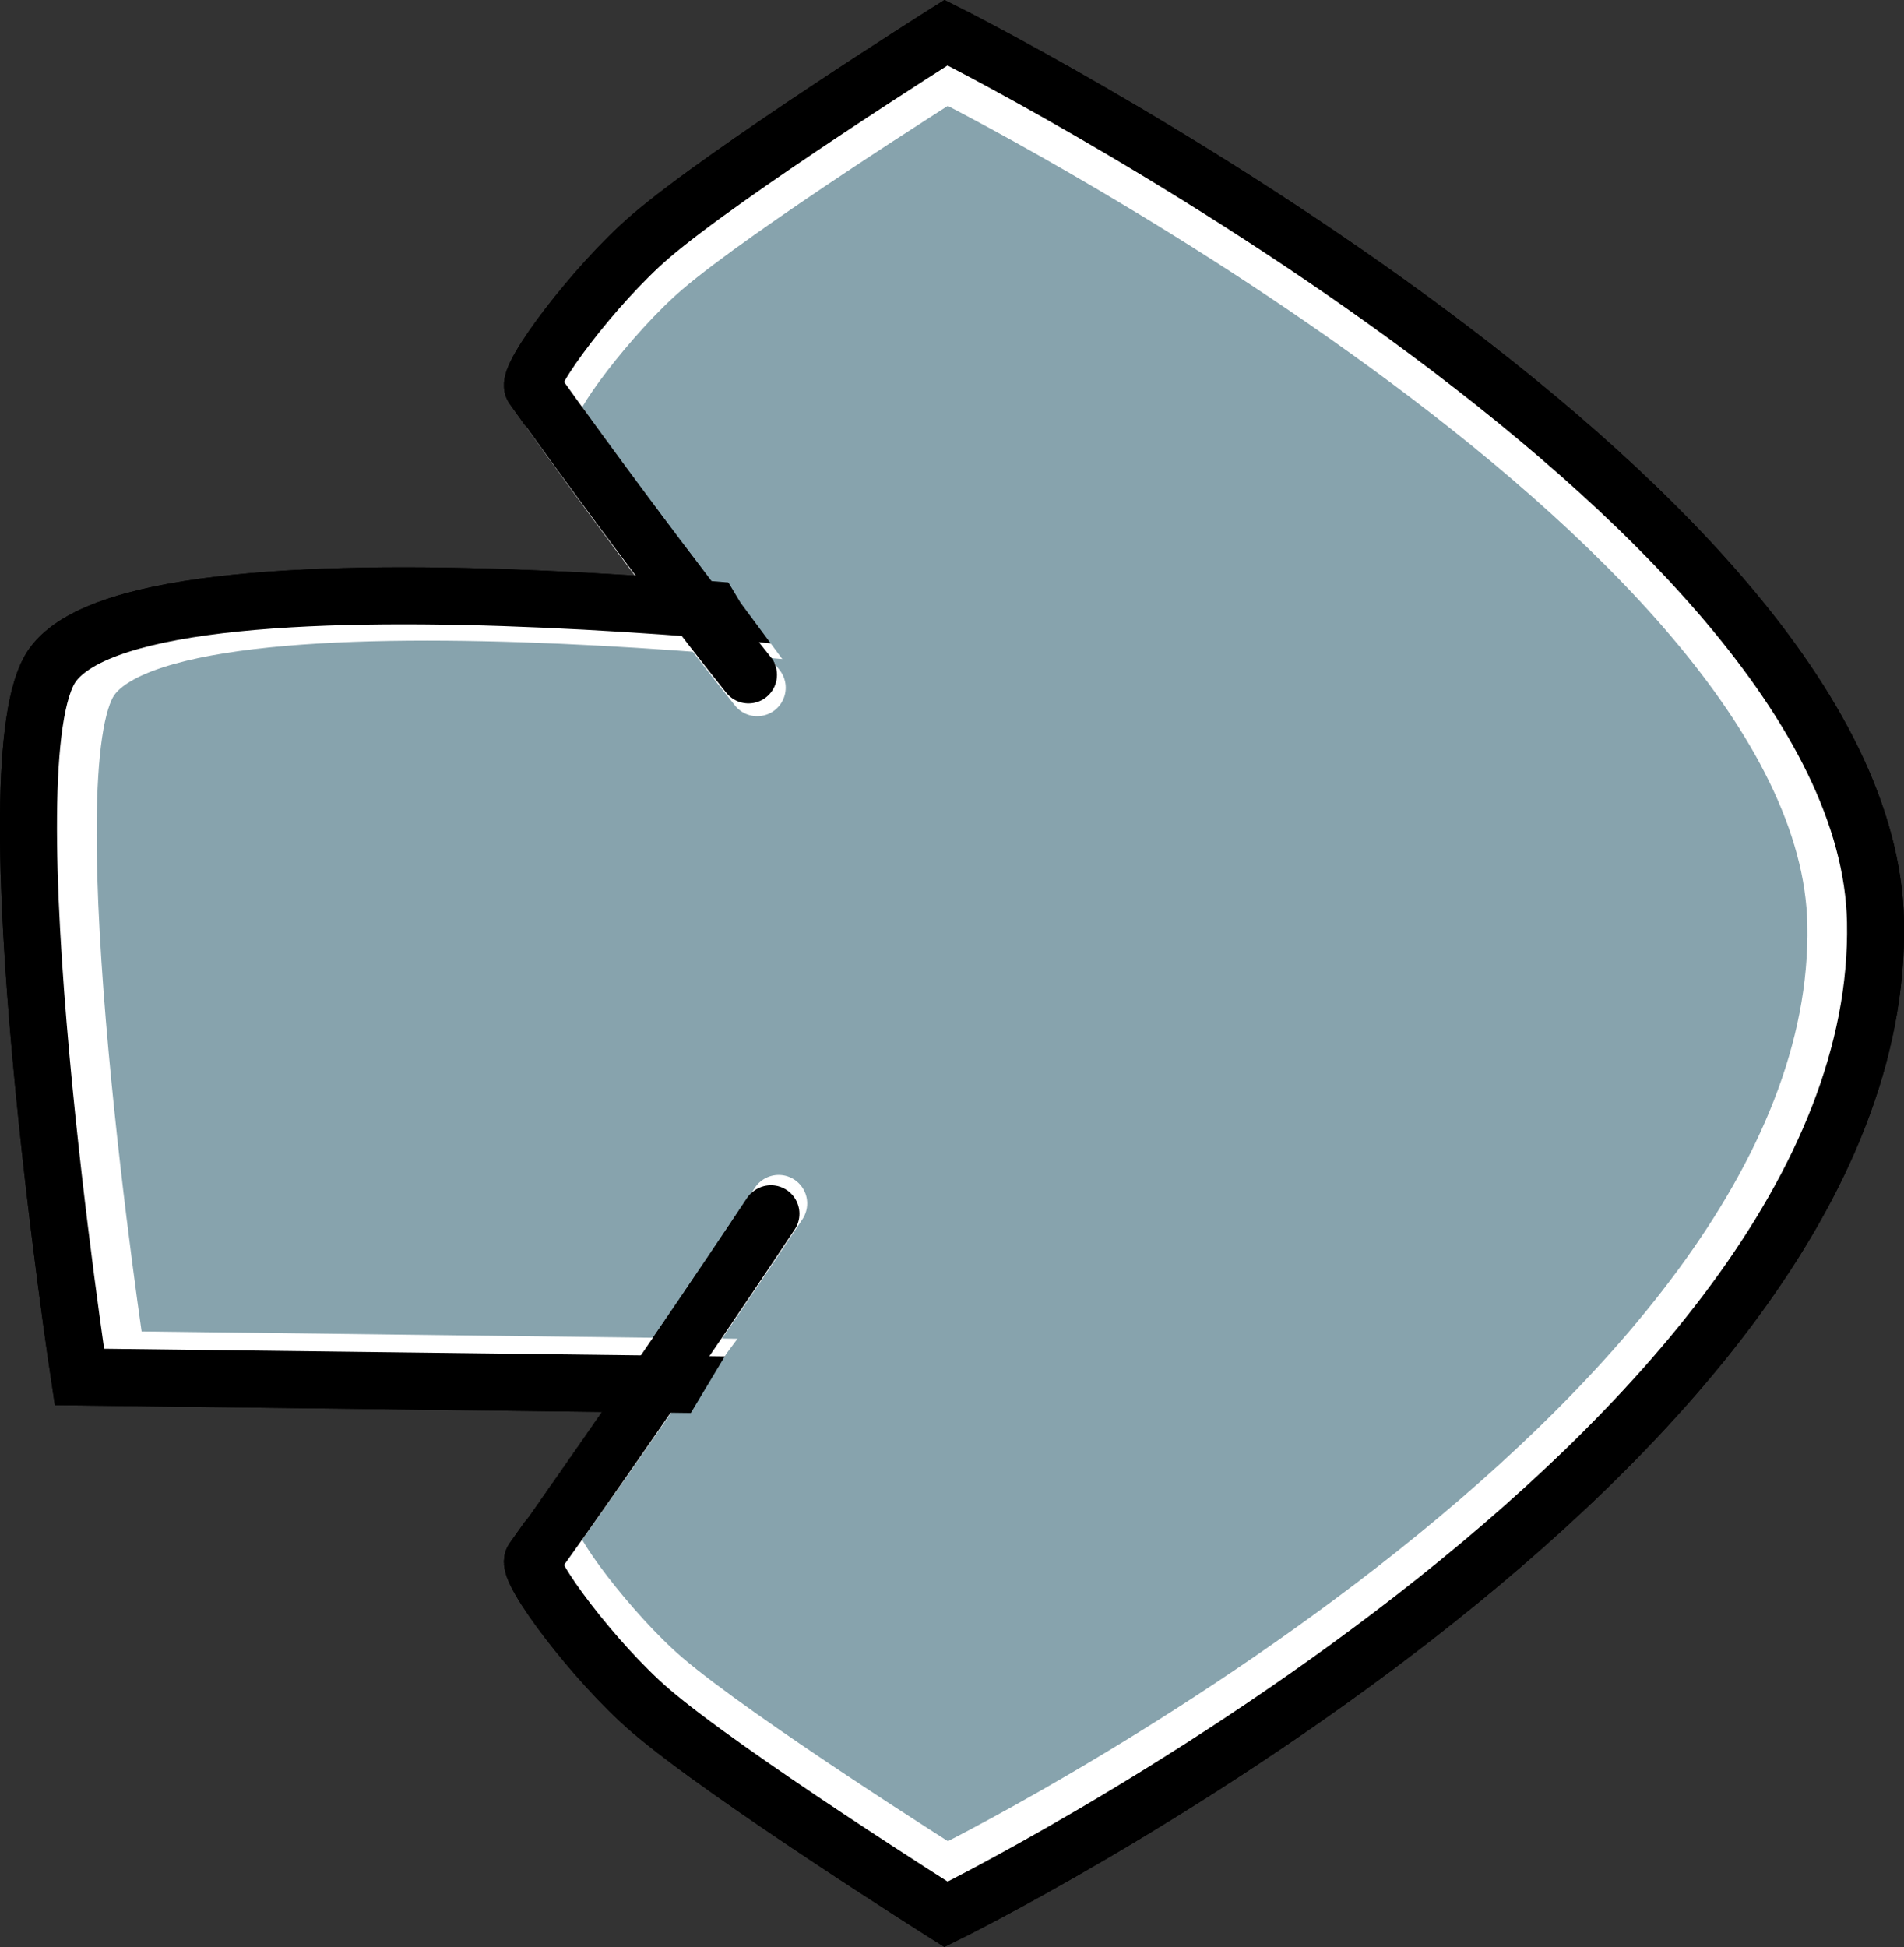 <svg version="1.1" xmlns="http://www.w3.org/2000/svg" xmlns:xlink="http://www.w3.org/1999/xlink" width="50.094" height="51.216" viewBox="0,0,50.094,51.216"><rect x="0" y="0" width="50.094" height="51.216" fill="#333333" stroke="none"/><g transform="translate(-214.952,-154.391)"><g data-paper-data="{&quot;isPaintingLayer&quot;:true}" fill-rule="nonzero" stroke-linejoin="miter" stroke-miterlimit="10" stroke-dasharray="" stroke-dashoffset="0" style="mix-blend-mode: normal"><path d="M242.559,190.927l-25.517,-0.315c0,0 -2.466,-16.262 -0.709,-18.723c2.557,-3.58 23.981,-0.787 23.981,-0.787" data-paper-data="{&quot;index&quot;:null}" fill="#87a3ad" stroke="#000000" stroke-width="1.5" stroke-linecap="round"/><path d="M234.644,172.144c0,0 -2.362,-2.931 -5.67,-7.561c-0.2,-0.279 1.63,-2.717 3.092,-3.973c1.993,-1.712 7.776,-5.36 7.776,-5.36c0,0 24.234,12.155 24.454,23.39c0.273,13.958 -24.454,26.108 -24.454,26.108c0,0 -5.783,-3.648 -7.776,-5.36c-1.462,-1.255 -3.292,-3.694 -3.092,-3.973c3.309,-4.63 6.261,-9.096 6.261,-9.096" data-paper-data="{&quot;index&quot;:null}" fill="#87a3ad" stroke="#000000" stroke-width="1.5" stroke-linecap="round"/><path d="M242.449,190.458l-24.421,-0.301c0,0 -2.36,-15.564 -0.678,-17.919c2.447,-3.426 22.952,-0.753 22.952,-0.753" data-paper-data="{&quot;index&quot;:null}" fill="none" stroke="#ffffff" stroke-width="1.5" stroke-linecap="round"/><path d="M234.874,172.481c0,0 -2.26,-2.805 -5.427,-7.236c-0.191,-0.267 1.56,-2.601 2.96,-3.802c1.908,-1.638 7.442,-5.13 7.442,-5.13c0,0 23.193,11.633 23.404,22.386c0.262,13.358 -23.404,24.987 -23.404,24.987c0,0 -5.534,-3.491 -7.442,-5.13c-1.399,-1.201 -3.151,-3.535 -2.96,-3.802c3.167,-4.431 5.992,-8.706 5.992,-8.706" data-paper-data="{&quot;index&quot;:null}" fill="none" stroke="#ffffff" stroke-width="1.5" stroke-linecap="round"/><path d="M242.559,190.927l-25.517,-0.315c0,0 -2.466,-16.262 -0.709,-18.723c2.557,-3.58 23.981,-0.787 23.981,-0.787" data-paper-data="{&quot;index&quot;:null}" fill="none" stroke="#000000" stroke-width="1.5" stroke-linecap="round"/><path d="M234.644,172.144c0,0 -2.362,-2.931 -5.67,-7.561c-0.2,-0.279 1.63,-2.717 3.092,-3.973c1.993,-1.712 7.776,-5.36 7.776,-5.36c0,0 24.234,12.155 24.454,23.39c0.273,13.958 -24.454,26.108 -24.454,26.108c0,0 -5.783,-3.648 -7.776,-5.36c-1.462,-1.255 -3.292,-3.694 -3.092,-3.973c3.309,-4.63 6.261,-9.096 6.261,-9.096" data-paper-data="{&quot;index&quot;:null}" fill="none" stroke="#000000" stroke-width="1.5" stroke-linecap="round"/><path d="M232.188,193.125l1.875,-3.125l5.75,-7.75l7,10.625z" fill="#87a3ad" stroke="none" stroke-width="0" stroke-linecap="butt"/><path d="M247.188,167.375l-7,10.625l-5.75,-7.75l-1.875,-3.125z" data-paper-data="{&quot;index&quot;:null}" fill="#87a3ad" stroke="none" stroke-width="0" stroke-linecap="butt"/></g></g></svg>